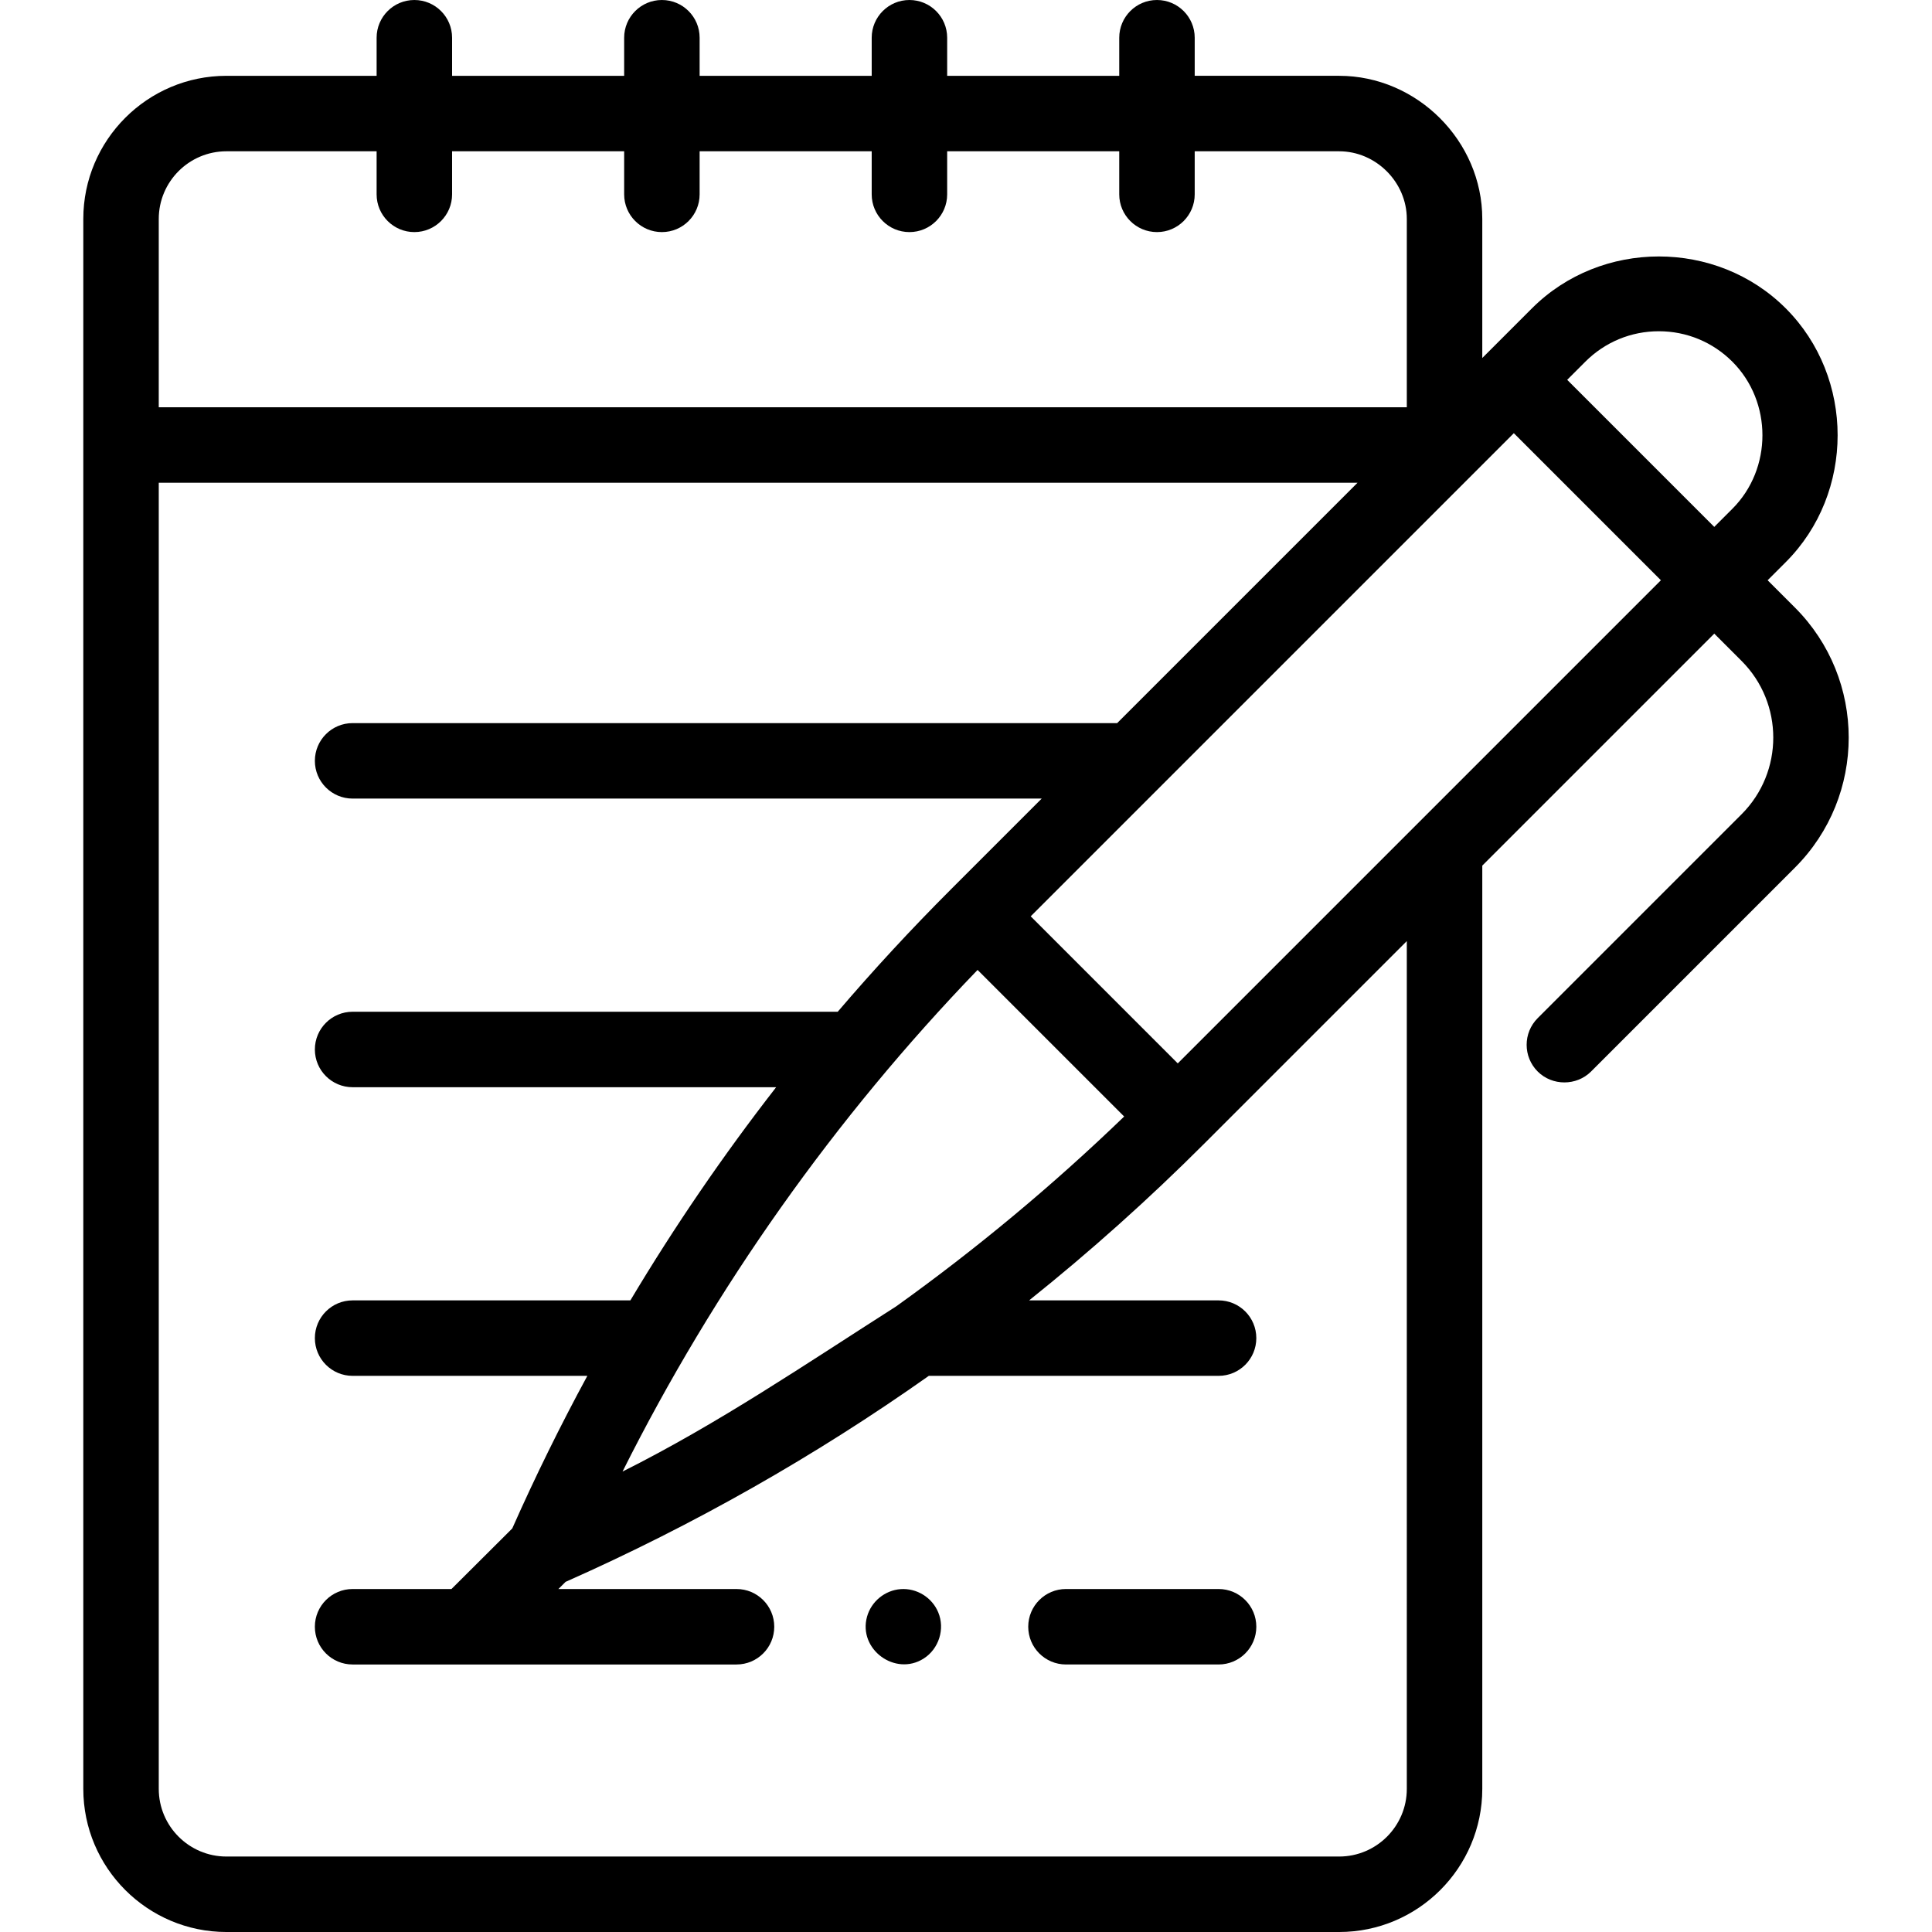 <svg id="Capa_1" enable-background="new 0 0 512 512" height="512" viewBox="0 0 512 512" width="512" xmlns="http://www.w3.org/2000/svg"><g><path d="m322.938 421.104h-40.445c-5.523 0-10 4.478-10 10s4.477 10 10 10h40.445c5.523 0 10-4.478 10-10s-4.477-10-10-10z"/><path d="m248.641 427.279c-1.642-3.939-5.705-6.462-9.971-6.144-4.168.311-7.775 3.277-8.895 7.3-2.408 8.652 7.468 15.896 15.003 11.101 4.04-2.569 5.703-7.838 3.863-12.257z"/><path d="m468.441 153.775 4.8-4.8c18.332-18.333 18.333-48.928 0-67.261-18.333-18.334-48.928-18.334-67.261 0l-13.16 13.16v-36.851c0-20.664-17.29-37.934-37.933-37.933h-38.277v-10.09c0-5.522-4.477-10-10-10s-10 4.478-10 10v10.091h-45.601v-10.091c0-5.522-4.477-10-10-10s-10 4.478-10 10v10.091h-45.601v-10.091c0-5.522-4.477-10-10-10s-10 4.478-10 10v10.091h-45.601v-10.091c0-5.522-4.477-10-10-10s-10 4.478-10 10v10.091h-39.8c-20.916 0-37.933 17.017-37.933 37.933v59.904 356.14c0 20.916 17.017 37.933 37.933 37.933h294.88c20.916 0 37.933-17.017 37.933-37.933v-244.67l61.479-61.479 7.232 7.232c11.205 11.204 11.205 29.436 0 40.64l-54.027 54.028c-3.905 3.905-3.905 10.237 0 14.143 3.853 3.852 10.289 3.852 14.142 0l54.027-54.028c19.002-19.003 19.002-49.922 0-68.925zm-156.319 128.035-38.977-38.976 128.035-128.035 38.976 38.977zm-74.6 64.374c-23.974 15.292-47.023 31.012-72.546 43.797 24.407-48.727 56.266-93.711 94.092-132.941l38.848 38.847c-18.973 18.294-39.143 35.07-60.394 50.297zm202.088-258.401c7.362 0 14.283 2.867 19.488 8.073 10.622 10.621 10.62 28.355 0 38.977l-4.8 4.8-38.976-38.977 4.8-4.8c5.206-5.206 12.127-8.073 19.488-8.073zm-397.536-29.76c0-9.888 8.044-17.933 17.933-17.933h39.801v11.415c0 5.522 4.477 10 10 10s10-4.478 10-10v-11.414h45.601v11.415c0 5.522 4.477 10 10 10s10-4.478 10-10v-11.415h45.601v11.415c0 5.522 4.477 10 10 10s10-4.478 10-10v-11.415h45.601v11.415c0 5.522 4.477 10 10 10s10-4.478 10-10v-11.415h38.277c9.757 0 17.933 8.176 17.933 17.933v49.904h-330.747zm330.746 416.044c0 9.888-8.044 17.933-17.933 17.933h-294.88c-9.888 0-17.933-8.045-17.933-17.933v-346.14h317.692l-63.704 63.704h-202.618c-5.523 0-10 4.478-10 10s4.477 10 10 10h182.618l-24.131 24.131c-.002.002-.003.004-.005.006-10.428 10.428-20.402 21.22-29.921 32.354h-128.561c-5.523 0-10 4.478-10 10s4.477 10 10 10h112.244c-14.028 18.028-26.916 36.878-38.63 56.491h-73.614c-5.523 0-10 4.478-10 10s4.477 10 10 10h62.209c-7.146 13.166-13.782 26.652-19.897 40.439l-16.11 16.052h-26.202c-5.523 0-10 4.478-10 10s4.477 10 10 10h101.742c5.523 0 10-4.478 10-10s-4.477-10-10-10h-47.203l1.902-1.896c34.009-15.084 66.175-33.341 96.26-54.595h76.792c5.523 0 10-4.478 10-10s-4.477-10-10-10h-50.207c16.181-12.944 31.687-26.813 46.464-41.59l53.626-53.626z"/></g></svg>
